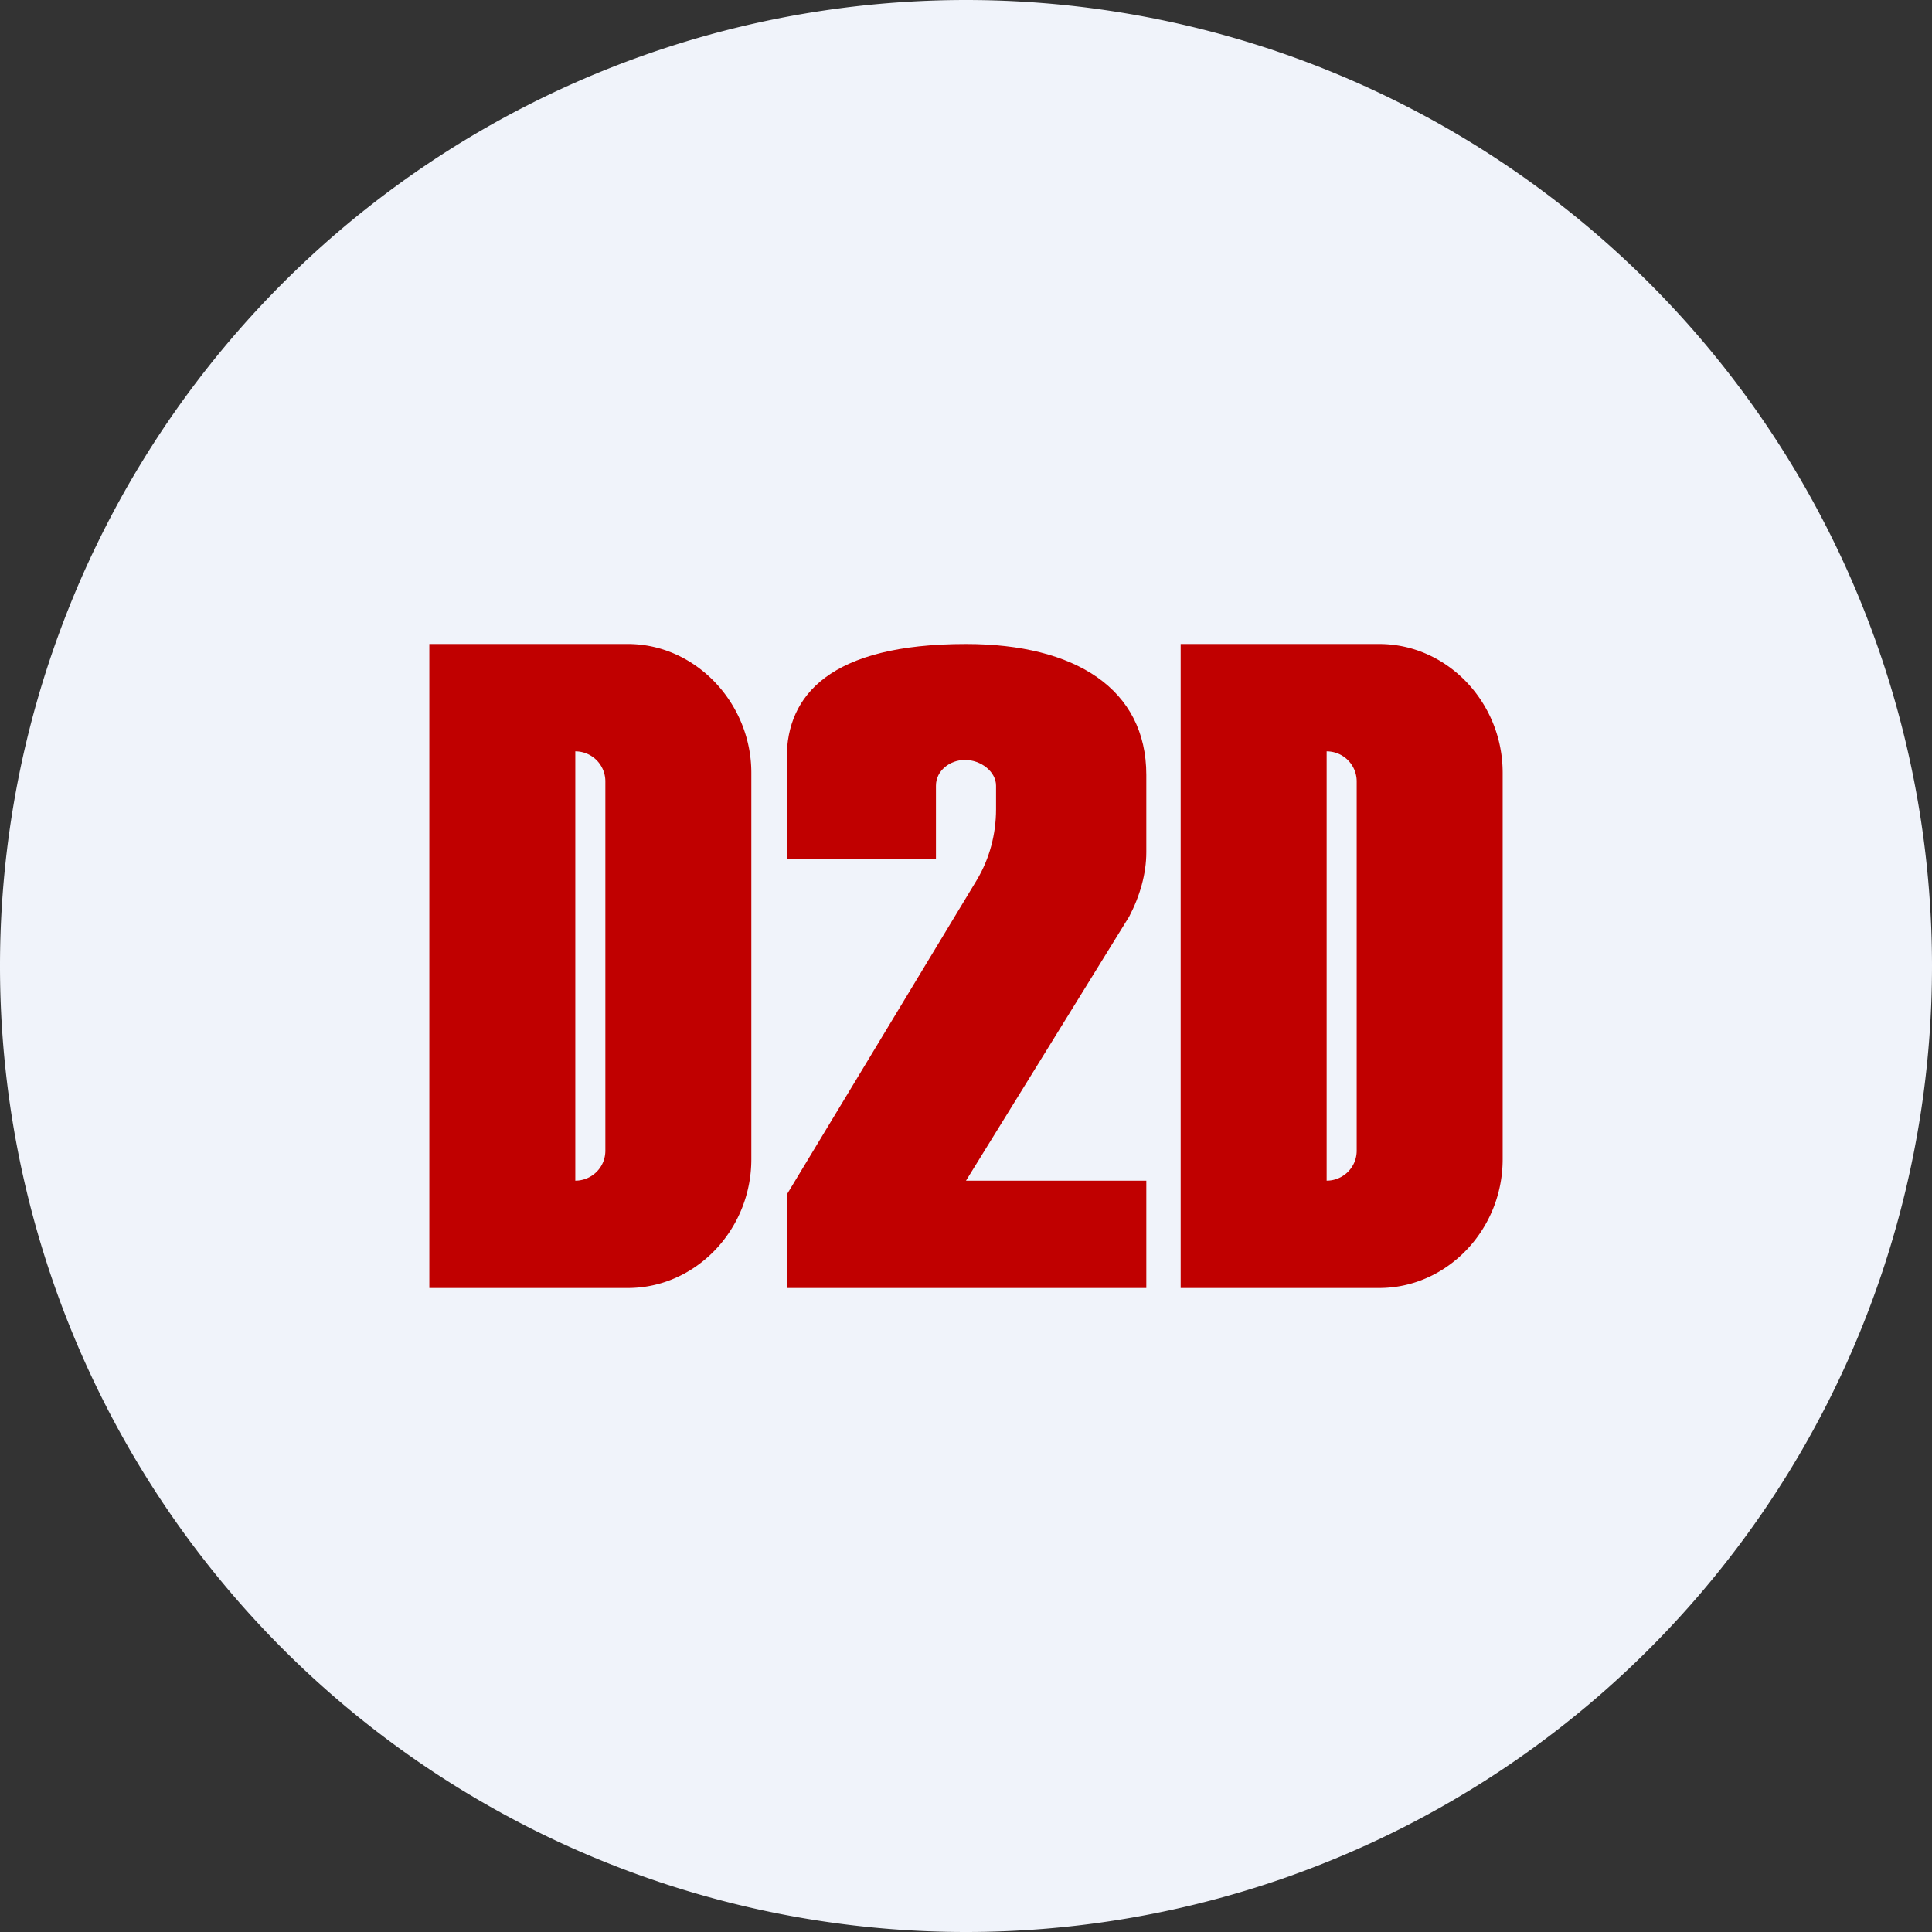 <ns0:svg xmlns:ns0="http://www.w3.org/2000/svg" width="18" height="18" viewBox="0 0 18 18"><ns0:rect x="0" y="0" width="18" height="18" fill="#333333" stroke="none"/><path xmlns="http://www.w3.org/2000/svg" fill="#F0F3FA" d="M9 18a9 9 0 0 1 0 -18a9 9 0 0 1 0 18Z" /><ns0:path fill-rule="evenodd" d="M5.85 6H4v6h1.85C6.48 12 7 11.46 7 10.8V7.2C7 6.55 6.48 6 5.85 6Zm-.21 1.28A.28.28 0 0 0 5.36 7v4c.15 0 .28-.12.28-.28V7.28ZM12.85 6H11v6h1.85c.63 0 1.15-.54 1.15-1.2V7.2c0-.66-.52-1.2-1.15-1.2Zm-.21 1.28a.28.28 0 0 0-.28-.28v4c.15 0 .28-.12.28-.28V7.28Z" fill="#C00000" /><ns0:path d="M7.33 7.06C7.33 6.48 7.73 6 9 6c1.02 0 1.68.42 1.68 1.22v.72c0 .2-.06.41-.16.6L9 11h1.68v1H7.33v-.87L9.1 8.2c.12-.2.18-.43.18-.66v-.22c0-.13-.14-.24-.29-.24-.14 0-.27.1-.27.24V8H7.33v-.94Z" fill="#C00000" /></ns0:svg>